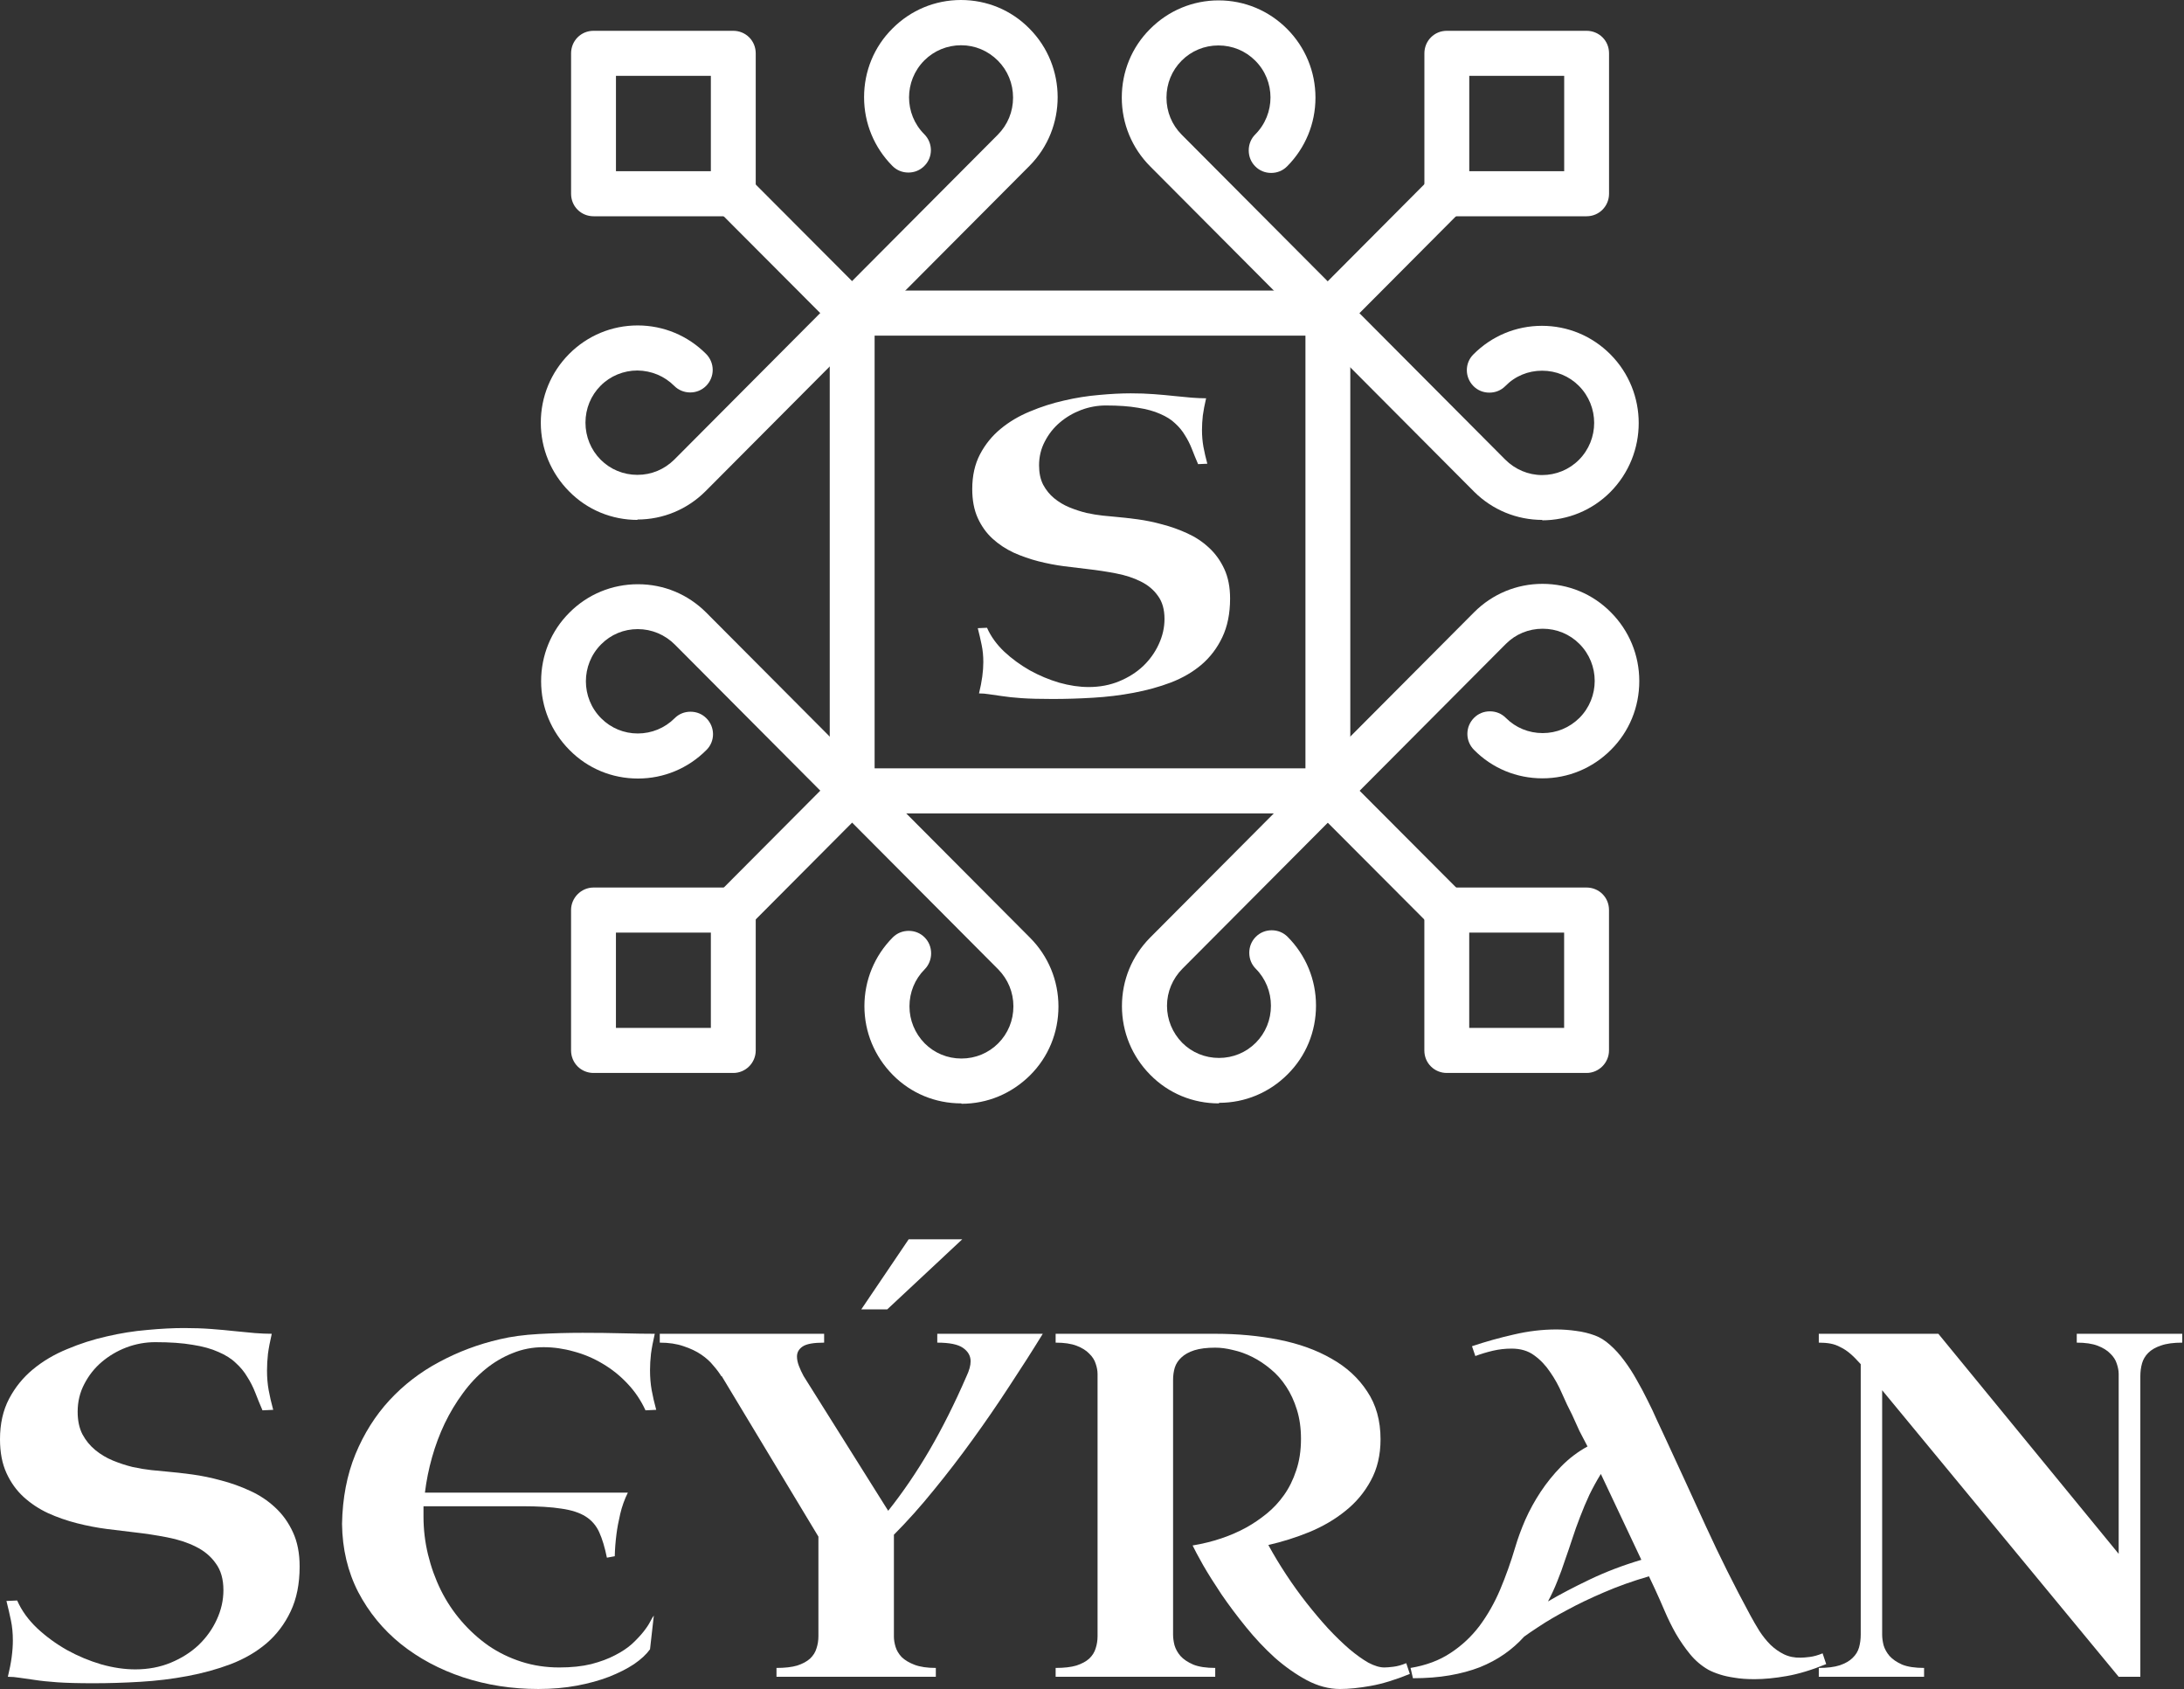 <svg width="97" height="75" viewBox="0 0 97 75" fill="none" xmlns="http://www.w3.org/2000/svg">
<rect x="0" y="0" width="97" height="75" fill="#333333" stroke="none"/>
<path d="M4.147 74.745C3.491 74.745 2.959 74.731 2.549 74.703C2.14 74.674 1.802 74.639 1.534 74.596C1.266 74.561 1.044 74.529 0.867 74.501C0.698 74.472 0.525 74.458 0.349 74.458C0.427 74.14 0.483 73.849 0.518 73.587C0.554 73.318 0.571 73.07 0.571 72.844C0.571 72.525 0.543 72.231 0.487 71.962C0.43 71.686 0.363 71.396 0.286 71.091L0.762 71.07C0.959 71.516 1.255 71.927 1.65 72.302C2.045 72.67 2.486 72.993 2.973 73.269C3.459 73.538 3.967 73.75 4.496 73.906C5.025 74.055 5.529 74.129 6.009 74.129C6.58 74.129 7.105 74.03 7.585 73.832C8.065 73.633 8.477 73.371 8.823 73.046C9.168 72.713 9.436 72.338 9.627 71.92C9.824 71.495 9.923 71.059 9.923 70.613C9.923 70.125 9.81 69.728 9.584 69.424C9.366 69.112 9.07 68.864 8.696 68.68C8.329 68.496 7.906 68.358 7.426 68.266C6.954 68.174 6.467 68.099 5.966 68.043C5.593 68 5.184 67.951 4.739 67.894C4.302 67.837 3.861 67.752 3.417 67.639C2.973 67.526 2.546 67.377 2.137 67.193C1.728 67.002 1.365 66.761 1.047 66.471C0.73 66.18 0.476 65.826 0.286 65.409C0.095 64.991 0 64.492 0 63.911C0 63.224 0.134 62.626 0.402 62.116C0.67 61.606 1.023 61.17 1.46 60.809C1.904 60.441 2.412 60.14 2.983 59.907C3.554 59.666 4.14 59.478 4.739 59.344C5.346 59.202 5.945 59.106 6.538 59.057C7.137 59 7.684 58.972 8.177 58.972C8.608 58.972 9.01 58.986 9.383 59.014C9.764 59.043 10.113 59.075 10.431 59.11C10.755 59.138 11.051 59.166 11.319 59.195C11.594 59.216 11.845 59.227 12.07 59.227C11.993 59.56 11.936 59.857 11.901 60.119C11.873 60.374 11.859 60.622 11.859 60.862C11.859 61.167 11.883 61.457 11.933 61.733C11.982 62.002 12.049 62.293 12.134 62.604L11.658 62.626C11.545 62.364 11.439 62.105 11.341 61.85C11.242 61.595 11.122 61.358 10.981 61.139C10.847 60.912 10.678 60.707 10.473 60.523C10.276 60.331 10.018 60.169 9.701 60.034C9.39 59.892 9.006 59.786 8.548 59.715C8.096 59.637 7.546 59.599 6.897 59.599C6.46 59.599 6.033 59.676 5.617 59.832C5.208 59.988 4.842 60.204 4.517 60.48C4.2 60.749 3.942 61.075 3.745 61.457C3.547 61.833 3.449 62.243 3.449 62.689C3.449 63.079 3.519 63.412 3.66 63.688C3.808 63.964 3.999 64.198 4.232 64.389C4.464 64.58 4.725 64.736 5.014 64.856C5.311 64.977 5.603 65.072 5.892 65.143C6.189 65.207 6.467 65.253 6.728 65.281C6.996 65.309 7.218 65.331 7.395 65.345C7.726 65.373 8.103 65.416 8.527 65.472C8.95 65.529 9.38 65.618 9.817 65.738C10.254 65.851 10.681 66.003 11.097 66.195C11.52 66.386 11.894 66.634 12.219 66.938C12.55 67.243 12.815 67.611 13.012 68.043C13.209 68.468 13.308 68.974 13.308 69.562C13.308 70.334 13.174 70.999 12.906 71.559C12.645 72.111 12.289 72.582 11.838 72.971C11.386 73.354 10.857 73.662 10.251 73.895C9.651 74.122 9.01 74.299 8.326 74.426C7.648 74.554 6.95 74.639 6.231 74.681C5.519 74.724 4.824 74.745 4.147 74.745Z" fill="white"/>
<path d="M28.669 62.626C28.464 62.18 28.196 61.783 27.865 61.436C27.54 61.089 27.173 60.795 26.764 60.554C26.362 60.314 25.936 60.133 25.484 60.013C25.033 59.885 24.585 59.822 24.141 59.822C23.654 59.822 23.196 59.91 22.766 60.087C22.335 60.257 21.933 60.494 21.56 60.799C21.193 61.096 20.858 61.454 20.555 61.871C20.251 62.282 19.983 62.728 19.751 63.21C19.525 63.684 19.338 64.183 19.19 64.707C19.042 65.231 18.936 65.756 18.873 66.28H27.886C27.738 66.577 27.625 66.892 27.547 67.225C27.47 67.551 27.413 67.855 27.378 68.138C27.336 68.471 27.311 68.793 27.304 69.105L26.955 69.169C26.863 68.716 26.75 68.34 26.616 68.043C26.482 67.745 26.281 67.512 26.013 67.342C25.745 67.172 25.386 67.055 24.934 66.991C24.49 66.92 23.908 66.885 23.189 66.885H18.809V67.342C18.809 67.915 18.876 68.478 19.01 69.031C19.144 69.583 19.334 70.111 19.581 70.613C19.828 71.109 20.131 71.566 20.491 71.983C20.851 72.401 21.253 72.766 21.697 73.078C22.142 73.382 22.628 73.619 23.157 73.789C23.686 73.959 24.247 74.044 24.839 74.044C25.375 74.044 25.848 73.995 26.257 73.895C26.666 73.789 27.018 73.658 27.314 73.502C27.618 73.347 27.872 73.177 28.076 72.993C28.281 72.801 28.45 72.621 28.584 72.451C28.718 72.281 28.817 72.132 28.88 72.005C28.951 71.87 29.004 71.782 29.039 71.739L28.87 73.237C28.707 73.463 28.471 73.683 28.161 73.895C27.851 74.101 27.48 74.288 27.05 74.458C26.627 74.621 26.151 74.752 25.622 74.851C25.093 74.95 24.522 75 23.908 75C22.73 75 21.616 74.826 20.565 74.48C19.521 74.132 18.601 73.64 17.804 73.003C17.014 72.366 16.383 71.597 15.911 70.698C15.445 69.792 15.205 68.783 15.191 67.671C15.212 66.524 15.41 65.494 15.784 64.58C16.164 63.66 16.669 62.859 17.296 62.18C17.931 61.493 18.668 60.926 19.507 60.48C20.347 60.027 21.242 59.691 22.194 59.471C22.695 59.351 23.27 59.273 23.919 59.237C24.567 59.202 25.22 59.184 25.876 59.184C26.511 59.184 27.106 59.191 27.664 59.206C28.228 59.22 28.7 59.227 29.081 59.227C29.004 59.56 28.947 59.857 28.912 60.119C28.884 60.374 28.87 60.615 28.87 60.841C28.87 61.16 28.894 61.457 28.944 61.733C28.993 62.002 29.06 62.293 29.145 62.604L28.669 62.626Z" fill="white"/>
<path d="M41.564 74.458H34.487V74.065C34.861 74.065 35.167 74.03 35.407 73.959C35.647 73.881 35.837 73.778 35.978 73.651C36.12 73.516 36.215 73.364 36.264 73.194C36.321 73.024 36.349 72.844 36.349 72.653V68.234L32.054 61.107H32.033C31.948 60.965 31.832 60.809 31.683 60.639C31.543 60.462 31.363 60.3 31.144 60.151C30.925 60.002 30.664 59.878 30.361 59.779C30.058 59.673 29.705 59.62 29.303 59.62V59.227H36.603V59.62C36.137 59.62 35.82 59.676 35.651 59.79C35.481 59.903 35.397 60.052 35.397 60.236C35.397 60.363 35.425 60.501 35.481 60.65C35.538 60.799 35.608 60.951 35.693 61.107L39.448 67.087C40.097 66.272 40.707 65.377 41.279 64.4C41.85 63.422 42.4 62.325 42.929 61.107C43.049 60.852 43.109 60.632 43.109 60.448C43.109 60.208 42.996 60.009 42.77 59.853C42.551 59.698 42.171 59.62 41.628 59.62V59.227H46.314C45.849 59.984 45.351 60.763 44.822 61.563C44.3 62.364 43.758 63.153 43.193 63.932C42.636 64.704 42.061 65.451 41.469 66.173C40.884 66.896 40.295 67.554 39.702 68.149V72.674C39.702 72.816 39.727 72.968 39.776 73.131C39.826 73.293 39.917 73.446 40.051 73.587C40.192 73.722 40.383 73.835 40.623 73.927C40.87 74.019 41.183 74.065 41.564 74.065V74.458ZM42.738 55.031L39.406 58.143H38.253L40.358 55.031H42.738Z" fill="white"/>
<path d="M62.616 74.331C61.974 74.593 61.396 74.77 60.881 74.862C60.366 74.954 59.911 75 59.516 75C59.023 75 58.529 74.869 58.035 74.607C57.549 74.345 57.076 74.012 56.618 73.609C56.166 73.198 55.74 72.745 55.338 72.249C54.936 71.753 54.573 71.268 54.248 70.794C53.931 70.319 53.659 69.887 53.434 69.498C53.215 69.109 53.06 68.818 52.968 68.627C53.864 68.478 54.664 68.209 55.37 67.82C55.673 67.65 55.969 67.448 56.258 67.214C56.547 66.981 56.805 66.704 57.03 66.386C57.256 66.067 57.436 65.702 57.57 65.292C57.711 64.881 57.782 64.414 57.782 63.89C57.782 63.415 57.721 62.987 57.602 62.604C57.482 62.215 57.323 61.871 57.126 61.574C56.928 61.27 56.699 61.011 56.438 60.799C56.177 60.579 55.906 60.399 55.623 60.257C55.341 60.115 55.056 60.013 54.767 59.949C54.484 59.878 54.22 59.843 53.973 59.843C53.599 59.843 53.289 59.882 53.042 59.96C52.802 60.038 52.612 60.144 52.471 60.278C52.33 60.406 52.231 60.558 52.175 60.735C52.125 60.905 52.101 61.086 52.101 61.277V72.589C52.101 72.731 52.122 72.886 52.164 73.056C52.214 73.226 52.302 73.385 52.429 73.534C52.563 73.683 52.753 73.81 53 73.917C53.247 74.016 53.571 74.065 53.973 74.065V74.458H46.885V74.065C47.259 74.065 47.566 74.03 47.806 73.959C48.045 73.881 48.236 73.778 48.377 73.651C48.518 73.516 48.613 73.364 48.663 73.194C48.719 73.024 48.747 72.844 48.747 72.653V61.011C48.747 60.87 48.719 60.717 48.663 60.554C48.613 60.392 48.518 60.243 48.377 60.108C48.243 59.967 48.056 59.85 47.816 59.758C47.576 59.666 47.266 59.62 46.885 59.62V59.227H53.973C54.975 59.227 55.92 59.315 56.808 59.492C57.697 59.669 58.473 59.949 59.136 60.331C59.806 60.707 60.334 61.192 60.722 61.787C61.117 62.374 61.315 63.082 61.315 63.911C61.315 64.612 61.17 65.225 60.881 65.749C60.599 66.272 60.222 66.722 59.749 67.097C59.284 67.473 58.751 67.784 58.152 68.032C57.559 68.273 56.953 68.464 56.332 68.606C56.572 69.045 56.836 69.484 57.126 69.923C57.415 70.362 57.718 70.783 58.035 71.187C58.353 71.59 58.67 71.966 58.987 72.313C59.312 72.66 59.626 72.964 59.929 73.226C60.232 73.481 60.514 73.683 60.775 73.832C61.043 73.973 61.279 74.044 61.484 74.044C61.583 74.044 61.717 74.033 61.886 74.012C62.062 73.991 62.253 73.938 62.457 73.853L62.616 74.331Z" fill="white"/>
<path d="M81.108 73.895C80.466 74.157 79.881 74.334 79.352 74.426C78.823 74.519 78.347 74.564 77.924 74.564C77.585 74.564 77.292 74.543 77.046 74.501C76.799 74.465 76.587 74.419 76.411 74.363C76.206 74.299 76.03 74.228 75.882 74.15C75.572 73.973 75.3 73.743 75.067 73.46C74.835 73.177 74.623 72.872 74.433 72.546C74.249 72.221 74.083 71.884 73.935 71.537C73.787 71.19 73.643 70.865 73.502 70.56L73.237 69.997C72.525 70.203 71.858 70.44 71.238 70.709C70.624 70.971 70.078 71.233 69.598 71.495C69.118 71.75 68.713 71.987 68.381 72.207C68.057 72.419 67.828 72.575 67.694 72.674C67.433 72.964 67.14 73.223 66.816 73.449C66.491 73.676 66.128 73.871 65.726 74.033C65.324 74.189 64.876 74.31 64.383 74.395C63.889 74.48 63.346 74.522 62.754 74.522L62.648 74.065C63.332 73.952 63.921 73.733 64.414 73.407C64.915 73.081 65.345 72.681 65.705 72.207C66.065 71.725 66.371 71.187 66.625 70.592C66.879 69.99 67.105 69.356 67.302 68.691C67.415 68.308 67.563 67.905 67.747 67.48C67.937 67.055 68.163 66.644 68.424 66.248C68.692 65.844 68.995 65.469 69.334 65.122C69.679 64.768 70.07 64.47 70.508 64.23C70.388 64.003 70.268 63.773 70.148 63.539C70.035 63.298 69.926 63.058 69.82 62.817C69.672 62.534 69.524 62.222 69.376 61.882C69.228 61.535 69.051 61.217 68.847 60.926C68.649 60.629 68.413 60.381 68.138 60.183C67.87 59.984 67.535 59.885 67.133 59.885C66.851 59.885 66.573 59.917 66.297 59.981C66.029 60.045 65.772 60.123 65.525 60.215L65.377 59.779C65.991 59.574 66.611 59.4 67.239 59.259C67.874 59.11 68.501 59.035 69.122 59.035C69.418 59.035 69.711 59.057 70 59.099C70.289 59.135 70.568 59.202 70.836 59.301C71.069 59.386 71.294 59.528 71.513 59.726C71.731 59.917 71.939 60.147 72.137 60.416C72.334 60.678 72.518 60.962 72.687 61.266C72.863 61.571 73.025 61.875 73.174 62.18C73.329 62.484 73.466 62.774 73.586 63.051C73.713 63.32 73.823 63.553 73.914 63.752C74.535 65.09 75.152 66.432 75.765 67.777C76.379 69.116 77.038 70.436 77.744 71.739C77.871 71.973 78.005 72.203 78.146 72.43C78.294 72.656 78.456 72.858 78.632 73.035C78.816 73.212 79.017 73.354 79.235 73.46C79.454 73.566 79.701 73.616 79.976 73.609C80.075 73.609 80.209 73.598 80.378 73.577C80.554 73.555 80.745 73.502 80.949 73.417L81.108 73.895ZM71.1 65.451C70.917 65.749 70.748 66.056 70.592 66.375C70.444 66.694 70.307 67.019 70.18 67.352C70.053 67.678 69.936 68.004 69.831 68.33C69.725 68.655 69.619 68.967 69.513 69.264C69.408 69.59 69.291 69.909 69.164 70.22C69.044 70.525 68.907 70.822 68.752 71.112C69.281 70.801 69.901 70.475 70.614 70.135C71.326 69.795 72.088 69.505 72.899 69.264L71.1 65.451Z" fill="white"/>
<path d="M80.78 59.227H86.09L94.099 68.999V61.011C94.099 60.87 94.07 60.717 94.014 60.554C93.965 60.392 93.869 60.243 93.728 60.108C93.594 59.967 93.407 59.85 93.168 59.758C92.928 59.666 92.618 59.62 92.237 59.62V59.227H96.923V59.62C96.535 59.62 96.221 59.662 95.982 59.747C95.742 59.825 95.551 59.935 95.41 60.077C95.276 60.211 95.185 60.367 95.135 60.544C95.086 60.721 95.061 60.908 95.061 61.107V74.458H94.099L83.594 61.733V72.589C83.594 72.731 83.615 72.886 83.657 73.056C83.707 73.226 83.795 73.385 83.922 73.534C84.056 73.683 84.243 73.81 84.482 73.917C84.729 74.016 85.054 74.065 85.456 74.065V74.458H80.78V74.065C81.161 74.065 81.471 74.026 81.711 73.948C81.958 73.864 82.148 73.754 82.282 73.619C82.423 73.485 82.518 73.329 82.568 73.152C82.617 72.975 82.642 72.787 82.642 72.589V60.576C82.472 60.385 82.317 60.229 82.176 60.108C82.035 59.988 81.891 59.892 81.743 59.822C81.601 59.744 81.453 59.691 81.298 59.662C81.143 59.634 80.97 59.62 80.78 59.62V59.227Z" fill="white"/>
<path d="M37.849 14.904C37.584 14.904 37.329 14.801 37.142 14.613C36.954 14.425 36.852 14.169 36.852 13.904C36.852 13.356 37.303 12.903 37.849 12.903H58.977C59.241 12.903 59.497 13.006 59.684 13.194C59.872 13.382 59.974 13.63 59.974 13.904C59.974 14.451 59.531 14.904 58.977 14.904H37.849Z" fill="white"/>
<path d="M37.26 14.494C37.098 14.331 37.013 14.126 37.013 13.904C37.013 13.442 37.388 13.066 37.847 13.066H58.976C59.198 13.066 59.411 13.151 59.564 13.314C59.717 13.476 59.811 13.682 59.811 13.904C59.811 14.366 59.436 14.742 58.976 14.742H37.847C37.626 14.742 37.413 14.656 37.26 14.494Z" fill="white"/>
<path d="M37.848 14.605C37.456 14.605 37.141 14.288 37.141 13.895C37.141 13.502 37.456 13.185 37.848 13.185H58.977C59.368 13.185 59.683 13.502 59.683 13.895C59.683 14.288 59.368 14.605 58.977 14.605H37.848Z" fill="white"/>
<path d="M37.302 13.904C37.302 13.605 37.549 13.357 37.847 13.357H58.976C59.274 13.357 59.521 13.605 59.521 13.904C59.521 14.203 59.274 14.451 58.976 14.451H37.847C37.549 14.451 37.302 14.203 37.302 13.904Z" fill="white"/>
<path d="M37.849 36.119C37.584 36.119 37.329 36.016 37.142 35.828C36.954 35.64 36.852 35.392 36.852 35.118V13.904C36.852 13.356 37.303 12.903 37.849 12.903C38.112 12.903 38.368 13.006 38.555 13.194C38.743 13.382 38.845 13.63 38.845 13.904V35.118C38.845 35.665 38.394 36.119 37.849 36.119Z" fill="white"/>
<path d="M37.26 35.709C37.098 35.546 37.013 35.341 37.013 35.118V13.904C37.013 13.442 37.388 13.066 37.847 13.066C38.069 13.066 38.282 13.151 38.435 13.314C38.589 13.476 38.682 13.682 38.682 13.904V35.118C38.682 35.58 38.307 35.956 37.847 35.956C37.626 35.956 37.413 35.871 37.26 35.709Z" fill="white"/>
<path d="M37.848 35.828C37.456 35.828 37.141 35.511 37.141 35.118V13.903C37.141 13.51 37.456 13.194 37.848 13.194C38.239 13.194 38.554 13.51 38.554 13.903V35.118C38.554 35.511 38.239 35.828 37.848 35.828Z" fill="white"/>
<path d="M37.302 35.118V13.904C37.302 13.605 37.549 13.357 37.847 13.357C38.145 13.357 38.392 13.605 38.392 13.904V35.118C38.392 35.418 38.145 35.666 37.847 35.666C37.549 35.666 37.302 35.418 37.302 35.118Z" fill="white"/>
<path d="M37.849 36.119C37.584 36.119 37.329 36.016 37.142 35.828C36.954 35.64 36.852 35.392 36.852 35.118C36.852 34.571 37.303 34.118 37.849 34.118H58.977C59.241 34.118 59.497 34.22 59.684 34.408C59.872 34.597 59.974 34.845 59.974 35.118C59.974 35.666 59.522 36.119 58.977 36.119H37.849Z" fill="white"/>
<path d="M37.26 35.709C37.098 35.546 37.013 35.341 37.013 35.118C37.013 34.657 37.388 34.281 37.847 34.281H58.976C59.198 34.281 59.411 34.366 59.564 34.529C59.717 34.691 59.811 34.896 59.811 35.118C59.811 35.58 59.436 35.956 58.976 35.956H37.847C37.626 35.956 37.413 35.871 37.26 35.709Z" fill="white"/>
<path d="M37.848 35.828C37.456 35.828 37.141 35.512 37.141 35.118C37.141 34.725 37.456 34.409 37.848 34.409H58.977C59.368 34.409 59.683 34.725 59.683 35.118C59.683 35.512 59.368 35.828 58.977 35.828H37.848Z" fill="white"/>
<path d="M37.302 35.118C37.302 34.819 37.549 34.571 37.847 34.571H58.976C59.274 34.571 59.521 34.819 59.521 35.118C59.521 35.418 59.274 35.666 58.976 35.666H37.847C37.549 35.666 37.302 35.418 37.302 35.118Z" fill="white"/>
<path d="M58.976 36.119C58.712 36.119 58.457 36.016 58.269 35.828C58.082 35.64 57.98 35.392 57.98 35.118V13.904C57.98 13.356 58.431 12.903 58.976 12.903C59.24 12.903 59.496 13.006 59.683 13.194C59.87 13.382 59.972 13.63 59.972 13.904V35.118C59.972 35.674 59.53 36.119 58.976 36.119Z" fill="white"/>
<path d="M58.391 35.708C58.229 35.546 58.144 35.34 58.144 35.118V13.904C58.144 13.442 58.519 13.066 58.978 13.066C59.2 13.066 59.413 13.151 59.566 13.314C59.719 13.476 59.813 13.681 59.813 13.904V35.118C59.813 35.58 59.438 35.956 58.978 35.956C58.757 35.956 58.544 35.871 58.391 35.708Z" fill="white"/>
<path d="M58.978 35.828C58.587 35.828 58.272 35.511 58.272 35.118V13.903C58.272 13.51 58.587 13.194 58.978 13.194C59.37 13.194 59.685 13.51 59.685 13.903V35.118C59.685 35.511 59.37 35.828 58.978 35.828Z" fill="white"/>
<path d="M58.434 35.118V13.904C58.434 13.605 58.681 13.357 58.979 13.357C59.277 13.357 59.524 13.605 59.524 13.904V35.118C59.524 35.418 59.277 35.666 58.979 35.666C58.681 35.666 58.434 35.418 58.434 35.118Z" fill="white"/>
<path d="M54.131 48.996C52.981 48.996 51.9 48.552 51.091 47.731C50.282 46.918 49.83 45.832 49.83 44.678C49.83 43.524 50.273 42.455 51.074 41.642L65.466 27.192C66.275 26.379 67.357 25.926 68.506 25.926C69.656 25.926 70.738 26.371 71.547 27.192C72.356 28.004 72.807 29.09 72.807 30.244C72.807 31.399 72.364 32.485 71.547 33.297C70.738 34.109 69.656 34.562 68.506 34.562C67.357 34.562 66.275 34.118 65.466 33.297C65.074 32.904 65.074 32.271 65.466 31.878C65.653 31.689 65.9 31.587 66.173 31.587C66.445 31.587 66.692 31.689 66.88 31.878C67.314 32.314 67.893 32.553 68.515 32.553C69.137 32.553 69.707 32.314 70.15 31.878C71.053 30.971 71.053 29.5 70.15 28.594C69.716 28.158 69.137 27.919 68.515 27.919C67.893 27.919 67.314 28.158 66.88 28.594L52.521 43.011C52.078 43.455 51.831 44.045 51.831 44.661C51.831 45.277 52.07 45.858 52.504 46.303C52.939 46.739 53.518 46.978 54.139 46.978C54.761 46.978 55.34 46.739 55.775 46.303C56.209 45.867 56.447 45.285 56.447 44.661C56.447 44.045 56.209 43.455 55.775 43.019C55.587 42.831 55.485 42.583 55.485 42.309C55.485 42.036 55.587 41.788 55.775 41.6C55.962 41.412 56.209 41.309 56.481 41.309C56.754 41.309 57.001 41.412 57.188 41.6C57.997 42.412 58.449 43.498 58.449 44.652C58.449 45.807 58.006 46.893 57.188 47.705C56.379 48.517 55.298 48.971 54.148 48.971L54.131 48.996Z" fill="white"/>
<path d="M51.201 47.62C50.418 46.833 49.992 45.79 49.992 44.678C49.992 43.566 50.418 42.54 51.193 41.754L65.585 27.303C67.204 25.678 69.826 25.678 71.445 27.303C73.063 28.927 73.063 31.561 71.445 33.186C69.826 34.81 67.204 34.81 65.585 33.186C65.262 32.861 65.262 32.322 65.585 31.997C65.909 31.672 66.445 31.672 66.769 31.997C67.731 32.964 69.299 32.964 70.261 31.997C71.223 31.031 71.223 29.458 70.261 28.491C69.299 27.525 67.731 27.525 66.769 28.491L52.411 42.908C51.934 43.387 51.678 44.011 51.67 44.678C51.67 45.337 51.925 45.961 52.394 46.431C52.862 46.901 53.484 47.158 54.139 47.158C54.795 47.158 55.417 46.901 55.885 46.431C56.354 45.961 56.609 45.337 56.609 44.678C56.609 44.011 56.354 43.395 55.885 42.925C55.562 42.6 55.562 42.062 55.885 41.737C56.209 41.412 56.745 41.412 57.069 41.737C57.853 42.523 58.278 43.566 58.278 44.678C58.278 45.79 57.844 46.833 57.069 47.62C55.451 49.244 52.828 49.244 51.21 47.62H51.201Z" fill="white"/>
<path d="M54.131 48.706C53.058 48.706 52.053 48.286 51.295 47.526C50.537 46.764 50.12 45.755 50.12 44.678C50.12 43.601 50.529 42.6 51.278 41.848L65.671 27.397C66.428 26.636 67.433 26.217 68.506 26.217C69.579 26.217 70.584 26.636 71.342 27.397C72.1 28.158 72.518 29.167 72.518 30.244C72.518 31.322 72.1 32.331 71.342 33.092C70.584 33.853 69.579 34.272 68.506 34.272C67.433 34.272 66.428 33.853 65.671 33.092C65.398 32.818 65.398 32.365 65.671 32.091C65.807 31.954 65.977 31.886 66.173 31.886C66.369 31.886 66.539 31.963 66.675 32.091C67.169 32.587 67.817 32.852 68.515 32.852C69.213 32.852 69.861 32.579 70.354 32.091C71.368 31.074 71.368 29.415 70.354 28.397C69.861 27.901 69.213 27.636 68.515 27.636C67.817 27.636 67.169 27.91 66.675 28.397L52.317 42.814C51.815 43.319 51.542 43.977 51.542 44.669C51.542 45.362 51.815 46.021 52.3 46.517C52.785 47.013 53.441 47.278 54.139 47.278C54.838 47.278 55.485 47.004 55.979 46.517C56.473 46.021 56.737 45.371 56.737 44.669C56.737 43.968 56.464 43.319 55.979 42.822C55.843 42.686 55.775 42.515 55.775 42.318C55.775 42.121 55.851 41.95 55.979 41.814C56.107 41.677 56.285 41.608 56.481 41.608C56.677 41.608 56.848 41.685 56.984 41.814C57.742 42.575 58.159 43.584 58.159 44.661C58.159 45.738 57.742 46.747 56.984 47.508C56.226 48.269 55.221 48.688 54.148 48.688L54.131 48.706Z" fill="white"/>
<path d="M50.273 44.678C50.273 43.652 50.665 42.686 51.389 41.959C51.389 41.959 51.398 41.95 51.406 41.942L65.781 27.508C67.28 26.003 69.725 26.003 71.223 27.508C72.722 29.013 72.722 31.467 71.223 32.972C69.725 34.477 67.28 34.477 65.781 32.972C65.569 32.758 65.569 32.408 65.781 32.194C65.994 31.98 66.344 31.98 66.556 32.194C67.629 33.271 69.384 33.271 70.457 32.194C71.53 31.116 71.53 29.355 70.457 28.278C69.384 27.2 67.629 27.2 66.556 28.278L52.198 42.694C52.198 42.694 52.19 42.703 52.181 42.711C51.661 43.233 51.372 43.934 51.372 44.67C51.372 45.413 51.661 46.106 52.181 46.628C52.7 47.149 53.399 47.44 54.131 47.44C54.864 47.44 55.562 47.149 56.081 46.628C56.601 46.106 56.891 45.405 56.891 44.67C56.891 43.926 56.601 43.233 56.081 42.711C55.868 42.498 55.868 42.147 56.081 41.933C56.294 41.719 56.644 41.719 56.856 41.933C57.58 42.66 57.981 43.635 57.981 44.67C57.981 45.704 57.58 46.67 56.856 47.406C55.358 48.911 52.913 48.911 51.406 47.406C50.682 46.679 50.282 45.704 50.282 44.67L50.273 44.678Z" fill="white"/>
<path d="M64.257 47.645C63.993 47.645 63.738 47.542 63.551 47.354C63.363 47.166 63.261 46.918 63.261 46.645V40.411C63.261 39.855 63.704 39.411 64.257 39.411H70.466C70.73 39.411 70.985 39.513 71.173 39.701C71.36 39.889 71.462 40.138 71.462 40.411V46.645C71.462 47.192 71.011 47.645 70.466 47.645H64.257ZM69.469 45.644V41.412H65.254V45.644H69.469Z" fill="white"/>
<path d="M63.657 47.244C63.496 47.081 63.41 46.876 63.41 46.654V40.42C63.41 39.959 63.785 39.582 64.245 39.582H70.453C70.675 39.582 70.888 39.668 71.041 39.83C71.194 39.993 71.288 40.198 71.288 40.42V46.654C71.288 47.115 70.913 47.492 70.453 47.492H64.245C64.024 47.492 63.811 47.406 63.657 47.244ZM65.088 45.807H69.627V41.25H65.088V45.807Z" fill="white"/>
<path d="M64.257 47.354C63.866 47.354 63.551 47.038 63.551 46.645V40.411C63.551 40.018 63.866 39.701 64.257 39.701H70.466C70.858 39.701 71.173 40.018 71.173 40.411V46.645C71.173 47.038 70.858 47.354 70.466 47.354H64.257ZM69.759 45.935V41.112H64.956V45.935H69.759Z" fill="white"/>
<path d="M63.71 46.645V40.411C63.71 40.112 63.957 39.864 64.255 39.864H70.463C70.762 39.864 71.008 40.112 71.008 40.411V46.645C71.008 46.944 70.762 47.192 70.463 47.192H64.255C63.957 47.192 63.71 46.944 63.71 46.645ZM64.8 40.958V46.097H69.918V40.958H64.8Z" fill="white"/>
<path d="M64.256 41.412C63.992 41.412 63.737 41.309 63.549 41.121L58.269 35.828C58.082 35.64 57.98 35.383 57.98 35.118C57.98 34.853 58.082 34.597 58.269 34.408C58.457 34.22 58.704 34.118 58.976 34.118C59.249 34.118 59.496 34.22 59.683 34.408L64.963 39.702C65.355 40.095 65.355 40.728 64.963 41.121C64.776 41.309 64.529 41.412 64.256 41.412Z" fill="white"/>
<path d="M58.391 35.708C58.229 35.546 58.144 35.34 58.144 35.118C58.144 34.896 58.229 34.682 58.391 34.528C58.715 34.203 59.251 34.203 59.575 34.528L64.855 39.83C65.178 40.155 65.178 40.693 64.855 41.018C64.531 41.343 63.995 41.343 63.671 41.018L58.391 35.717V35.708Z" fill="white"/>
<path d="M64.258 41.121C64.071 41.121 63.892 41.044 63.756 40.916L58.476 35.614C58.34 35.477 58.272 35.306 58.272 35.11C58.272 34.913 58.348 34.742 58.476 34.605C58.612 34.468 58.782 34.4 58.978 34.4C59.174 34.4 59.344 34.477 59.481 34.605L64.761 39.907C65.033 40.18 65.033 40.634 64.761 40.907C64.625 41.044 64.454 41.112 64.258 41.112V41.121Z" fill="white"/>
<path d="M58.434 35.118C58.434 34.981 58.485 34.836 58.596 34.733C58.809 34.52 59.158 34.52 59.371 34.733L64.651 40.035C64.864 40.249 64.864 40.599 64.651 40.813C64.438 41.027 64.089 41.027 63.876 40.813L58.596 35.512C58.485 35.4 58.434 35.264 58.434 35.127V35.118Z" fill="white"/>
<path d="M42.693 48.996C41.543 48.996 40.461 48.551 39.652 47.731C38.843 46.91 38.392 45.832 38.392 44.678C38.392 43.524 38.843 42.438 39.652 41.625C39.84 41.437 40.087 41.335 40.359 41.335C40.632 41.335 40.879 41.437 41.066 41.625C41.253 41.813 41.355 42.061 41.355 42.335C41.355 42.6 41.253 42.857 41.066 43.045C40.632 43.481 40.393 44.062 40.393 44.687C40.393 45.302 40.632 45.884 41.066 46.328C41.5 46.764 42.079 47.004 42.701 47.004C43.323 47.004 43.902 46.764 44.336 46.328C44.77 45.892 45.009 45.311 45.009 44.687C45.009 44.062 44.77 43.489 44.336 43.045L29.978 28.628C29.535 28.183 28.947 27.936 28.326 27.936C27.704 27.936 27.133 28.175 26.699 28.611C25.796 29.517 25.796 30.988 26.699 31.895C27.133 32.331 27.712 32.57 28.326 32.57C28.939 32.57 29.526 32.331 29.961 31.895C30.148 31.706 30.395 31.604 30.668 31.604C30.94 31.604 31.187 31.706 31.374 31.895C31.766 32.288 31.766 32.921 31.374 33.305C30.565 34.118 29.484 34.571 28.334 34.571C27.184 34.571 26.103 34.126 25.294 33.305C24.485 32.493 24.033 31.407 24.033 30.253C24.033 29.098 24.476 28.012 25.294 27.2C26.103 26.388 27.184 25.943 28.334 25.943C29.484 25.943 30.548 26.388 31.357 27.192L45.75 41.642C46.559 42.455 47.01 43.541 47.01 44.695C47.01 45.849 46.567 46.935 45.75 47.748C44.932 48.56 43.859 49.013 42.709 49.013L42.693 48.996Z" fill="white"/>
<path d="M39.771 47.62C38.988 46.833 38.562 45.79 38.562 44.678C38.562 43.566 38.996 42.523 39.78 41.737C40.103 41.412 40.64 41.412 40.963 41.737C41.125 41.899 41.21 42.104 41.21 42.335C41.21 42.557 41.125 42.771 40.963 42.925C40.495 43.395 40.239 44.02 40.239 44.678C40.239 45.337 40.495 45.961 40.963 46.431C41.926 47.397 43.493 47.397 44.455 46.431C44.923 45.961 45.179 45.337 45.179 44.678C45.179 44.02 44.923 43.395 44.455 42.925L30.097 28.509C29.117 27.525 27.55 27.525 26.588 28.491C25.626 29.458 25.626 31.031 26.588 31.997C27.056 32.468 27.678 32.724 28.334 32.724C28.989 32.724 29.611 32.468 30.08 31.997C30.403 31.672 30.94 31.672 31.263 31.997C31.587 32.322 31.587 32.861 31.263 33.186C29.645 34.81 27.022 34.81 25.404 33.186C24.621 32.399 24.195 31.356 24.195 30.244C24.195 29.133 24.629 28.09 25.404 27.303C27.014 25.687 29.628 25.687 31.246 27.286L45.639 41.737C47.257 43.361 47.257 45.995 45.639 47.62C44.021 49.244 41.398 49.244 39.78 47.62H39.771Z" fill="white"/>
<path d="M42.691 48.706C41.617 48.706 40.612 48.286 39.855 47.526C39.097 46.764 38.679 45.755 38.679 44.678C38.679 43.601 39.097 42.592 39.855 41.831C39.991 41.694 40.161 41.625 40.357 41.625C40.553 41.625 40.723 41.702 40.859 41.831C40.996 41.959 41.064 42.139 41.064 42.335C41.064 42.523 40.987 42.703 40.859 42.831C40.366 43.327 40.093 43.977 40.093 44.678C40.093 45.379 40.366 46.029 40.851 46.525C41.345 47.021 41.992 47.286 42.691 47.286C43.389 47.286 44.036 47.012 44.53 46.525C45.024 46.029 45.288 45.379 45.288 44.678C45.288 43.977 45.016 43.327 44.53 42.831L30.172 28.414C29.669 27.91 29.013 27.636 28.315 27.636C27.617 27.636 26.97 27.91 26.476 28.397C25.462 29.415 25.462 31.074 26.476 32.091C26.97 32.587 27.617 32.852 28.315 32.852C29.013 32.852 29.661 32.579 30.155 32.091C30.291 31.954 30.461 31.886 30.657 31.886C30.853 31.886 31.023 31.963 31.16 32.091C31.432 32.365 31.432 32.818 31.16 33.092C30.401 33.853 29.397 34.272 28.324 34.272C27.25 34.272 26.246 33.853 25.488 33.092C24.73 32.331 24.312 31.322 24.312 30.244C24.312 29.167 24.73 28.158 25.488 27.397C26.246 26.636 27.25 26.217 28.324 26.217C29.397 26.217 30.393 26.627 31.142 27.38L45.535 41.831C47.102 43.404 47.093 45.952 45.535 47.526C44.777 48.286 43.772 48.706 42.699 48.706H42.691Z" fill="white"/>
<path d="M24.476 30.244C24.476 29.252 24.851 28.261 25.6 27.508C27.099 26.003 29.526 26.003 31.034 27.491C31.034 27.491 31.042 27.5 31.051 27.508L45.426 41.942C46.925 43.447 46.925 45.901 45.426 47.406C43.927 48.911 41.483 48.911 39.984 47.406C39.26 46.679 38.86 45.704 38.86 44.67C38.86 43.635 39.26 42.669 39.993 41.933C40.206 41.719 40.555 41.719 40.768 41.933C40.981 42.147 40.981 42.498 40.768 42.711C40.248 43.233 39.959 43.934 39.959 44.67C39.959 45.413 40.248 46.106 40.768 46.628C41.841 47.705 43.595 47.705 44.668 46.628C45.188 46.106 45.477 45.405 45.477 44.67C45.477 43.926 45.188 43.233 44.668 42.711L30.31 28.295C30.31 28.295 30.301 28.286 30.293 28.278C29.22 27.2 27.465 27.2 26.392 28.278C25.319 29.355 25.319 31.116 26.392 32.194C26.912 32.715 27.61 33.006 28.343 33.006C29.083 33.006 29.773 32.715 30.293 32.194C30.506 31.98 30.855 31.98 31.068 32.194C31.281 32.408 31.281 32.758 31.068 32.972C29.569 34.477 27.125 34.477 25.626 32.972C24.876 32.22 24.502 31.228 24.502 30.236L24.476 30.244Z" fill="white"/>
<path d="M26.36 47.645C26.096 47.645 25.84 47.542 25.653 47.354C25.466 47.166 25.363 46.91 25.363 46.645V40.411C25.363 39.864 25.815 39.411 26.36 39.411H32.568C32.832 39.411 33.088 39.513 33.275 39.701C33.462 39.889 33.565 40.138 33.565 40.411V46.645C33.565 47.192 33.122 47.645 32.568 47.645H26.36ZM31.572 45.644V41.412H27.356V45.644H31.572Z" fill="white"/>
<path d="M25.772 47.244C25.61 47.081 25.525 46.876 25.525 46.654V40.42C25.525 39.959 25.9 39.582 26.36 39.582H32.568C32.79 39.582 33.003 39.668 33.156 39.83C33.309 39.993 33.403 40.198 33.403 40.42V46.654C33.403 47.115 33.028 47.492 32.568 47.492H26.36C26.138 47.492 25.925 47.406 25.772 47.244ZM27.203 45.807H31.742V41.25H27.203V45.807Z" fill="white"/>
<path d="M26.36 47.354C25.968 47.354 25.653 47.038 25.653 46.645V40.411C25.653 40.018 25.968 39.701 26.36 39.701H32.568C32.96 39.701 33.275 40.018 33.275 40.411V46.645C33.275 47.038 32.96 47.354 32.568 47.354H26.36ZM31.861 45.935V41.112H27.058V45.935H31.861Z" fill="white"/>
<path d="M25.814 46.645V40.411C25.814 40.112 26.06 39.864 26.358 39.864H32.567C32.865 39.864 33.112 40.112 33.112 40.411V46.645C33.112 46.944 32.865 47.192 32.567 47.192H26.358C26.06 47.192 25.814 46.944 25.814 46.645ZM26.904 40.958V46.097H32.022V40.958H26.904Z" fill="white"/>
<path d="M32.566 41.411C32.302 41.411 32.046 41.309 31.859 41.121C31.672 40.933 31.57 40.685 31.57 40.411C31.57 40.138 31.672 39.889 31.859 39.701L37.139 34.4C37.326 34.212 37.573 34.109 37.846 34.109C38.118 34.109 38.365 34.212 38.553 34.4C38.74 34.588 38.842 34.836 38.842 35.11C38.842 35.383 38.74 35.631 38.553 35.819L33.273 41.121C33.085 41.309 32.838 41.411 32.566 41.411Z" fill="white"/>
<path d="M31.977 41.01C31.815 40.847 31.73 40.642 31.73 40.42C31.73 40.197 31.815 39.984 31.977 39.83L37.257 34.528C37.41 34.366 37.623 34.28 37.845 34.28C38.066 34.28 38.279 34.366 38.432 34.528C38.756 34.853 38.756 35.392 38.432 35.717L33.152 41.018C32.99 41.181 32.786 41.266 32.565 41.266C32.343 41.266 32.13 41.181 31.977 41.018V41.01Z" fill="white"/>
<path d="M32.565 41.121C32.378 41.121 32.199 41.044 32.062 40.916C31.926 40.788 31.858 40.608 31.858 40.411C31.858 40.215 31.935 40.044 32.062 39.907L37.343 34.605C37.479 34.468 37.649 34.4 37.845 34.4C38.041 34.4 38.211 34.477 38.348 34.605C38.484 34.734 38.552 34.913 38.552 35.11C38.552 35.306 38.475 35.477 38.348 35.614L33.068 40.916C32.931 41.053 32.761 41.121 32.565 41.121Z" fill="white"/>
<path d="M32.019 40.411C32.019 40.275 32.07 40.129 32.181 40.027L37.461 34.725C37.673 34.511 38.023 34.511 38.236 34.725C38.449 34.939 38.449 35.289 38.236 35.503L32.955 40.805C32.742 41.019 32.393 41.019 32.181 40.805C32.07 40.694 32.019 40.557 32.019 40.42V40.411Z" fill="white"/>
<path d="M28.32 23.087C27.17 23.087 26.088 22.643 25.279 21.822C24.47 21.009 24.019 19.923 24.019 18.769C24.019 17.615 24.47 16.529 25.279 15.716C26.088 14.904 27.17 14.451 28.32 14.451C29.469 14.451 30.551 14.904 31.36 15.716C31.752 16.11 31.752 16.742 31.36 17.136C31.172 17.324 30.925 17.427 30.653 17.427C30.389 17.427 30.134 17.324 29.946 17.136C29.512 16.7 28.933 16.46 28.311 16.452C27.698 16.452 27.11 16.691 26.676 17.127C26.242 17.563 26.003 18.145 26.003 18.769C26.003 19.385 26.242 19.975 26.676 20.411C27.11 20.847 27.689 21.086 28.311 21.086C28.933 21.086 29.503 20.847 29.946 20.411L44.313 5.986C44.756 5.541 44.994 4.959 44.994 4.335C44.994 3.711 44.756 3.13 44.322 2.694C43.887 2.257 43.308 2.009 42.687 2.009C42.073 2.009 41.486 2.249 41.051 2.685C40.149 3.591 40.149 5.062 41.051 5.96C41.443 6.353 41.443 6.986 41.051 7.371C40.864 7.559 40.617 7.662 40.344 7.662C40.072 7.662 39.825 7.559 39.638 7.371C38.829 6.558 38.377 5.473 38.377 4.318C38.377 3.164 38.82 2.078 39.638 1.266C40.447 0.453 41.528 0 42.678 0C43.828 0 44.909 0.445 45.718 1.266C47.388 2.941 47.396 5.678 45.727 7.362L31.343 21.805C30.534 22.617 29.452 23.07 28.302 23.07L28.32 23.087Z" fill="white"/>
<path d="M25.397 21.71C24.613 20.924 24.187 19.881 24.179 18.769C24.179 17.657 24.613 16.614 25.388 15.828C26.172 15.041 27.211 14.613 28.318 14.613C29.425 14.613 30.464 15.049 31.247 15.828C31.571 16.152 31.571 16.691 31.247 17.016C30.924 17.341 30.387 17.341 30.064 17.016C29.595 16.546 28.974 16.289 28.318 16.289C27.662 16.289 27.04 16.546 26.572 17.016C26.104 17.486 25.848 18.111 25.848 18.769C25.848 19.436 26.104 20.052 26.572 20.522C27.04 20.992 27.654 21.249 28.318 21.249C28.982 21.249 29.595 20.992 30.064 20.522L44.431 6.097C45.401 5.122 45.401 3.549 44.439 2.582C43.971 2.112 43.349 1.855 42.693 1.855C42.038 1.855 41.416 2.112 40.947 2.582C39.985 3.549 39.985 5.122 40.947 6.088C41.271 6.413 41.271 6.952 40.947 7.277C40.624 7.602 40.087 7.602 39.764 7.277C38.98 6.49 38.554 5.447 38.554 4.335C38.554 3.224 38.98 2.18 39.764 1.394C40.547 0.607 41.586 0.18 42.693 0.18C43.8 0.18 44.839 0.616 45.623 1.394C47.232 3.01 47.232 5.644 45.623 7.268L31.239 21.71C29.621 23.335 26.998 23.335 25.38 21.71H25.397Z" fill="white"/>
<path d="M28.318 22.796C27.245 22.796 26.24 22.377 25.482 21.616C24.724 20.855 24.307 19.846 24.307 18.769C24.307 17.692 24.724 16.683 25.482 15.921C26.24 15.161 27.245 14.742 28.318 14.742C29.391 14.742 30.396 15.161 31.154 15.921C31.426 16.195 31.426 16.648 31.154 16.922C31.017 17.059 30.847 17.127 30.651 17.127C30.455 17.127 30.285 17.05 30.149 16.922C29.655 16.426 29.008 16.161 28.309 16.161C27.611 16.161 26.964 16.435 26.47 16.922C25.976 17.418 25.712 18.068 25.712 18.769C25.712 19.47 25.984 20.12 26.478 20.616C26.972 21.112 27.619 21.377 28.318 21.377C29.016 21.377 29.663 21.103 30.157 20.616L44.524 6.191C45.546 5.165 45.546 3.506 44.533 2.488C44.039 1.992 43.392 1.727 42.693 1.727C41.995 1.727 41.348 2.001 40.854 2.488C40.36 2.984 40.096 3.634 40.096 4.335C40.096 5.036 40.368 5.686 40.854 6.182C41.126 6.456 41.126 6.909 40.854 7.183C40.718 7.319 40.547 7.388 40.351 7.388C40.155 7.388 39.985 7.311 39.849 7.183C39.091 6.422 38.674 5.413 38.674 4.335C38.674 3.258 39.091 2.249 39.849 1.488C40.607 0.727 41.612 0.308 42.685 0.308C43.758 0.308 44.763 0.727 45.521 1.488C47.079 3.053 47.079 5.601 45.521 7.174L31.137 21.616C30.379 22.377 29.374 22.796 28.301 22.796H28.318Z" fill="white"/>
<path d="M24.467 18.769C24.467 17.734 24.867 16.768 25.591 16.033C26.315 15.306 27.285 14.904 28.316 14.904C29.346 14.904 30.309 15.306 31.041 16.041C31.254 16.255 31.254 16.606 31.041 16.82C30.828 17.033 30.479 17.033 30.266 16.82C29.747 16.298 29.048 16.007 28.316 16.007C27.575 16.007 26.885 16.298 26.366 16.82C25.846 17.341 25.557 18.042 25.557 18.778C25.557 19.521 25.846 20.214 26.366 20.736C26.885 21.257 27.584 21.548 28.316 21.548C29.057 21.548 29.747 21.257 30.266 20.736L44.633 6.311C45.706 5.233 45.706 3.472 44.633 2.394C44.114 1.873 43.415 1.582 42.683 1.582C41.951 1.582 41.252 1.873 40.733 2.394C39.66 3.472 39.66 5.233 40.733 6.311C40.946 6.524 40.946 6.875 40.733 7.089C40.52 7.302 40.171 7.302 39.958 7.089C38.459 5.584 38.459 3.13 39.958 1.625C41.457 0.12 43.901 0.12 45.408 1.625C46.907 3.13 46.907 5.575 45.408 7.08C45.408 7.08 45.408 7.08 45.408 7.089L31.033 21.522C29.534 23.027 27.09 23.027 25.591 21.522C24.867 20.796 24.467 19.821 24.458 18.786L24.467 18.769Z" fill="white"/>
<path d="M26.36 9.603C26.096 9.603 25.841 9.5 25.653 9.312C25.466 9.124 25.364 8.876 25.364 8.602V2.369C25.364 2.103 25.466 1.847 25.653 1.659C25.841 1.471 26.088 1.368 26.36 1.368H32.569C32.833 1.368 33.088 1.471 33.275 1.659C33.463 1.847 33.565 2.103 33.565 2.369V8.602C33.565 9.158 33.122 9.603 32.569 9.603H26.36ZM31.572 7.602V3.369H27.357V7.602H31.572Z" fill="white"/>
<path d="M25.772 9.201C25.61 9.038 25.525 8.833 25.525 8.611V2.369C25.525 1.907 25.9 1.531 26.36 1.531H32.568C32.79 1.531 33.003 1.616 33.156 1.778C33.309 1.941 33.403 2.146 33.403 2.369V8.602C33.403 9.064 33.028 9.44 32.568 9.44H26.36C26.138 9.44 25.925 9.355 25.772 9.192V9.201ZM27.203 7.764H31.742V3.206H27.203V7.764Z" fill="white"/>
<path d="M26.36 9.312C25.968 9.312 25.653 8.995 25.653 8.602V2.369C25.653 1.975 25.968 1.659 26.36 1.659H32.568C32.96 1.659 33.275 1.975 33.275 2.369V8.602C33.275 8.995 32.96 9.312 32.568 9.312H26.36ZM31.862 7.892V3.078H27.058V7.901H31.862V7.892Z" fill="white"/>
<path d="M25.814 8.602V2.369C25.814 2.069 26.061 1.821 26.359 1.821H32.567C32.865 1.821 33.112 2.069 33.112 2.369V8.602C33.112 8.901 32.865 9.149 32.567 9.149H26.359C26.061 9.149 25.814 8.901 25.814 8.602ZM26.904 2.916V8.055H32.022V2.916H26.904Z" fill="white"/>
<path d="M37.846 14.904C37.582 14.904 37.327 14.802 37.139 14.613L31.859 9.32C31.672 9.132 31.57 8.884 31.57 8.611C31.57 8.346 31.672 8.089 31.859 7.901C32.047 7.713 32.294 7.61 32.566 7.61C32.839 7.61 33.086 7.713 33.273 7.901L38.553 13.194C38.74 13.382 38.843 13.63 38.843 13.904C38.843 14.177 38.74 14.425 38.553 14.613C38.366 14.802 38.119 14.904 37.846 14.904Z" fill="white"/>
<path d="M31.978 9.201C31.816 9.039 31.731 8.833 31.731 8.611C31.731 8.389 31.816 8.175 31.978 8.012C32.301 7.687 32.838 7.687 33.161 8.012L38.441 13.314C38.765 13.639 38.765 14.178 38.441 14.502C38.28 14.665 38.075 14.75 37.854 14.75C37.633 14.75 37.42 14.665 37.266 14.502L31.986 9.201H31.978Z" fill="white"/>
<path d="M37.846 14.605C37.658 14.605 37.479 14.528 37.343 14.399L32.063 9.098C31.927 8.961 31.858 8.79 31.858 8.593C31.858 8.397 31.935 8.226 32.063 8.089C32.199 7.952 32.37 7.884 32.565 7.884C32.761 7.884 32.932 7.961 33.068 8.089L38.348 13.39C38.484 13.527 38.552 13.698 38.552 13.895C38.552 14.092 38.476 14.263 38.348 14.399C38.22 14.536 38.041 14.605 37.846 14.605Z" fill="white"/>
<path d="M32.019 8.602C32.019 8.465 32.07 8.32 32.181 8.217C32.394 8.004 32.743 8.004 32.956 8.217L38.236 13.519C38.449 13.733 38.449 14.083 38.236 14.297C38.023 14.511 37.674 14.511 37.461 14.297L32.181 8.996C32.07 8.884 32.019 8.748 32.019 8.611V8.602Z" fill="white"/>
<path d="M68.508 23.087C67.367 23.087 66.285 22.643 65.476 21.839L51.084 7.388C50.275 6.576 49.823 5.49 49.823 4.335C49.823 3.181 50.266 2.095 51.084 1.283C51.893 0.471 52.974 0.017 54.124 0.017C55.274 0.017 56.355 0.471 57.164 1.283C57.973 2.095 58.425 3.181 58.425 4.335C58.425 5.49 57.973 6.576 57.164 7.388C56.977 7.576 56.73 7.679 56.458 7.679C56.185 7.679 55.938 7.576 55.751 7.388C55.563 7.2 55.461 6.952 55.461 6.678C55.461 6.405 55.563 6.157 55.751 5.969C56.653 5.062 56.653 3.592 55.751 2.694C55.316 2.258 54.737 2.018 54.115 2.018C53.494 2.018 52.915 2.258 52.48 2.694C52.046 3.13 51.808 3.711 51.808 4.335C51.808 4.96 52.046 5.541 52.48 5.977L66.847 20.402C67.29 20.847 67.878 21.095 68.491 21.095C69.104 21.095 69.692 20.856 70.126 20.42C71.029 19.513 71.029 18.043 70.126 17.136C69.692 16.7 69.113 16.461 68.491 16.461C67.869 16.461 67.29 16.7 66.856 17.145C66.669 17.333 66.422 17.435 66.149 17.435C65.876 17.435 65.629 17.333 65.442 17.145C65.05 16.751 65.05 16.119 65.442 15.734C66.251 14.921 67.333 14.468 68.483 14.468C69.632 14.468 70.714 14.921 71.523 15.734C73.201 17.418 73.201 20.154 71.523 21.848C70.714 22.66 69.632 23.105 68.483 23.105L68.508 23.087Z" fill="white"/>
<path d="M51.203 7.277C50.42 6.49 49.994 5.447 49.994 4.335C49.994 3.224 50.42 2.18 51.203 1.394C51.987 0.607 53.026 0.171 54.133 0.171C55.24 0.171 56.279 0.599 57.062 1.385C57.846 2.172 58.272 3.215 58.272 4.327C58.272 5.438 57.837 6.481 57.054 7.268C56.901 7.431 56.688 7.516 56.466 7.516C56.245 7.516 56.032 7.431 55.879 7.268C55.555 6.943 55.555 6.405 55.879 6.08C56.841 5.113 56.841 3.54 55.879 2.574C55.41 2.103 54.789 1.847 54.133 1.847C53.477 1.847 52.855 2.103 52.387 2.574C51.919 3.044 51.663 3.66 51.663 4.327C51.663 4.985 51.919 5.609 52.387 6.08L66.754 20.505C67.231 20.984 67.853 21.24 68.508 21.24C69.173 21.24 69.786 20.984 70.254 20.513C71.216 19.547 71.216 17.974 70.254 17.008C69.786 16.537 69.164 16.281 68.508 16.281C67.853 16.281 67.231 16.537 66.763 17.008C66.439 17.332 65.902 17.332 65.579 17.008C65.255 16.683 65.255 16.144 65.579 15.819C66.362 15.032 67.401 14.605 68.508 14.596C69.615 14.596 70.654 15.032 71.438 15.81C73.056 17.435 73.056 20.069 71.438 21.693C69.828 23.309 67.205 23.309 65.596 21.702H65.579L51.203 7.26V7.277Z" fill="white"/>
<path d="M68.507 22.797C67.442 22.797 66.437 22.386 65.679 21.634L51.287 7.191C50.529 6.43 50.112 5.421 50.112 4.344C50.112 3.266 50.529 2.257 51.287 1.496C52.045 0.735 53.05 0.316 54.123 0.316C55.196 0.316 56.201 0.735 56.959 1.496C57.717 2.257 58.134 3.266 58.134 4.344C58.134 5.421 57.717 6.43 56.959 7.191C56.822 7.328 56.652 7.396 56.456 7.396C56.26 7.396 56.09 7.32 55.954 7.191C55.681 6.918 55.681 6.464 55.954 6.191C56.967 5.173 56.967 3.514 55.954 2.497C55.46 2.001 54.813 1.736 54.114 1.736C53.416 1.736 52.769 2.009 52.275 2.505C51.781 3.001 51.517 3.651 51.517 4.352C51.517 5.054 51.789 5.703 52.275 6.199L66.642 20.625C67.144 21.129 67.8 21.403 68.49 21.403C69.18 21.403 69.835 21.129 70.329 20.642C71.343 19.624 71.343 17.965 70.329 16.948C69.835 16.452 69.188 16.187 68.49 16.187C67.791 16.187 67.144 16.46 66.65 16.956C66.514 17.093 66.344 17.162 66.148 17.162C65.952 17.162 65.782 17.085 65.645 16.956C65.373 16.683 65.373 16.23 65.645 15.956C66.403 15.195 67.408 14.776 68.481 14.776C69.554 14.776 70.559 15.195 71.317 15.956C72.075 16.717 72.493 17.726 72.493 18.803C72.493 19.881 72.075 20.89 71.317 21.651C70.559 22.412 69.554 22.831 68.481 22.831L68.507 22.797Z" fill="white"/>
<path d="M50.283 4.335C50.283 3.343 50.657 2.351 51.407 1.599C52.131 0.872 53.102 0.47 54.132 0.462C55.162 0.462 56.125 0.864 56.857 1.59C57.581 2.317 57.981 3.292 57.981 4.327C57.981 5.361 57.581 6.327 56.849 7.063C56.636 7.277 56.286 7.277 56.074 7.063C55.861 6.849 55.861 6.499 56.074 6.285C57.147 5.207 57.147 3.446 56.074 2.368C55.554 1.847 54.856 1.556 54.123 1.556C53.383 1.556 52.693 1.847 52.173 2.368C51.654 2.89 51.364 3.591 51.364 4.327C51.364 5.071 51.654 5.763 52.173 6.285L66.54 20.71C66.54 20.71 66.54 20.71 66.549 20.718C67.068 21.24 67.766 21.531 68.499 21.531C69.24 21.531 69.93 21.24 70.449 20.718C71.522 19.641 71.522 17.88 70.449 16.802C69.93 16.281 69.231 15.99 68.499 15.99C67.758 15.99 67.068 16.281 66.549 16.802C66.336 17.016 65.987 17.016 65.774 16.802C65.561 16.588 65.561 16.238 65.774 16.024C66.498 15.297 67.468 14.895 68.499 14.895C69.529 14.895 70.492 15.297 71.224 16.024C72.723 17.529 72.723 19.983 71.224 21.497C69.725 23.002 67.29 23.002 65.791 21.505C65.791 21.505 65.791 21.505 65.782 21.497L51.407 7.063C50.657 6.31 50.283 5.319 50.283 4.327V4.335Z" fill="white"/>
<path d="M64.26 9.603C63.995 9.603 63.74 9.5 63.553 9.312C63.365 9.124 63.263 8.876 63.263 8.602V2.369C63.263 2.103 63.365 1.847 63.553 1.659C63.74 1.471 63.987 1.368 64.26 1.368H70.468C70.732 1.368 70.987 1.471 71.175 1.659C71.362 1.847 71.464 2.095 71.464 2.369V8.602C71.464 9.158 71.021 9.603 70.468 9.603H64.26ZM69.472 7.602V3.369H65.256V7.602H69.472Z" fill="white"/>
<path d="M63.659 9.201C63.498 9.038 63.413 8.833 63.413 8.611V2.369C63.413 2.146 63.498 1.933 63.659 1.779C63.821 1.625 64.026 1.531 64.247 1.531H70.455C70.677 1.531 70.89 1.616 71.043 1.779C71.196 1.941 71.29 2.146 71.29 2.369V8.602C71.29 9.064 70.915 9.44 70.455 9.44H64.247C64.026 9.44 63.813 9.355 63.659 9.192V9.201ZM65.09 7.764H69.629V3.207H65.09V7.764Z" fill="white"/>
<path d="M64.26 9.312C63.868 9.312 63.553 8.995 63.553 8.602V2.369C63.553 1.975 63.868 1.659 64.26 1.659H70.468C70.86 1.659 71.175 1.975 71.175 2.369V8.602C71.175 8.995 70.86 9.312 70.468 9.312H64.26ZM69.761 7.892V3.078H64.958V7.901H69.761V7.892Z" fill="white"/>
<path d="M63.712 8.602V2.369C63.712 2.069 63.959 1.821 64.257 1.821H70.466C70.764 1.821 71.011 2.069 71.011 2.369V8.602C71.011 8.901 70.764 9.149 70.466 9.149H64.257C63.959 9.149 63.712 8.901 63.712 8.602ZM64.802 2.916V8.055H69.921V2.916H64.802Z" fill="white"/>
<path d="M58.976 14.904C58.712 14.904 58.457 14.802 58.269 14.613C58.082 14.425 57.98 14.177 57.98 13.904C57.98 13.63 58.082 13.382 58.269 13.194L63.549 7.892C63.737 7.704 63.984 7.602 64.256 7.602C64.529 7.602 64.776 7.704 64.963 7.892C65.355 8.286 65.355 8.919 64.963 9.303L59.683 14.605C59.496 14.793 59.249 14.896 58.976 14.896V14.904Z" fill="white"/>
<path d="M58.391 14.494C58.229 14.331 58.144 14.126 58.144 13.904C58.144 13.681 58.229 13.468 58.391 13.305L63.671 8.004C63.995 7.679 64.531 7.679 64.855 8.004C65.178 8.329 65.178 8.867 64.855 9.192L59.575 14.494C59.413 14.656 59.208 14.742 58.987 14.742C58.766 14.742 58.553 14.656 58.399 14.494H58.391Z" fill="white"/>
<path d="M58.978 14.605C58.791 14.605 58.612 14.528 58.476 14.399C58.34 14.263 58.272 14.092 58.272 13.895C58.272 13.698 58.348 13.527 58.476 13.39L63.756 8.089C63.892 7.952 64.063 7.884 64.258 7.884C64.454 7.884 64.625 7.961 64.761 8.089C64.897 8.226 64.965 8.397 64.965 8.593C64.965 8.79 64.889 8.961 64.761 9.098L59.481 14.399C59.344 14.536 59.174 14.605 58.978 14.605Z" fill="white"/>
<path d="M58.434 13.904C58.434 13.767 58.485 13.621 58.596 13.519L63.876 8.217C64.089 8.004 64.438 8.004 64.651 8.217C64.864 8.431 64.864 8.782 64.651 8.996L59.371 14.297C59.158 14.511 58.809 14.511 58.596 14.297C58.485 14.186 58.434 14.049 58.434 13.912V13.904Z" fill="white"/>
<path d="M46.75 31.038C46.185 31.038 45.727 31.026 45.375 31.002C45.023 30.977 44.732 30.947 44.501 30.91C44.271 30.88 44.08 30.852 43.928 30.828C43.782 30.804 43.633 30.791 43.482 30.791C43.548 30.517 43.597 30.267 43.627 30.042C43.658 29.811 43.673 29.597 43.673 29.402C43.673 29.128 43.649 28.875 43.6 28.644C43.552 28.406 43.494 28.156 43.427 27.894L43.837 27.876C44.007 28.26 44.262 28.613 44.601 28.936C44.941 29.253 45.321 29.53 45.739 29.768C46.158 30 46.595 30.182 47.05 30.316C47.505 30.444 47.939 30.508 48.352 30.508C48.843 30.508 49.295 30.423 49.708 30.252C50.121 30.082 50.476 29.856 50.773 29.576C51.07 29.29 51.301 28.967 51.465 28.607C51.635 28.242 51.72 27.867 51.72 27.483C51.72 27.063 51.623 26.721 51.428 26.459C51.24 26.191 50.985 25.978 50.664 25.82C50.348 25.661 49.984 25.542 49.571 25.463C49.165 25.384 48.746 25.32 48.315 25.271C47.994 25.235 47.642 25.192 47.259 25.143C46.883 25.095 46.504 25.021 46.121 24.924C45.739 24.826 45.372 24.698 45.02 24.54C44.668 24.376 44.356 24.168 44.083 23.919C43.809 23.669 43.591 23.364 43.427 23.005C43.263 22.645 43.181 22.216 43.181 21.716C43.181 21.125 43.297 20.61 43.527 20.171C43.758 19.733 44.061 19.358 44.438 19.047C44.82 18.73 45.257 18.471 45.748 18.27C46.24 18.063 46.743 17.902 47.259 17.786C47.781 17.664 48.297 17.582 48.807 17.539C49.323 17.491 49.793 17.466 50.218 17.466C50.588 17.466 50.934 17.478 51.255 17.503C51.583 17.527 51.883 17.555 52.157 17.585C52.436 17.609 52.691 17.634 52.921 17.658C53.158 17.676 53.373 17.686 53.568 17.686C53.501 17.972 53.452 18.228 53.422 18.453C53.398 18.672 53.385 18.886 53.385 19.093C53.385 19.355 53.407 19.605 53.449 19.842C53.492 20.074 53.549 20.324 53.622 20.592L53.212 20.61C53.115 20.385 53.024 20.162 52.939 19.943C52.854 19.724 52.751 19.52 52.63 19.331C52.515 19.136 52.369 18.959 52.193 18.8C52.023 18.636 51.802 18.496 51.529 18.38C51.261 18.258 50.931 18.167 50.536 18.106C50.148 18.039 49.675 18.005 49.116 18.005C48.74 18.005 48.373 18.072 48.015 18.206C47.663 18.34 47.347 18.526 47.068 18.764C46.795 18.995 46.574 19.276 46.404 19.605C46.234 19.928 46.149 20.281 46.149 20.665C46.149 21 46.209 21.286 46.331 21.524C46.458 21.762 46.622 21.963 46.822 22.127C47.023 22.292 47.247 22.426 47.496 22.529C47.751 22.633 48.003 22.715 48.252 22.776C48.506 22.831 48.746 22.871 48.971 22.895C49.201 22.919 49.392 22.938 49.544 22.95C49.829 22.974 50.154 23.011 50.518 23.059C50.882 23.108 51.252 23.184 51.629 23.288C52.005 23.386 52.372 23.517 52.73 23.681C53.094 23.846 53.416 24.059 53.695 24.321C53.98 24.583 54.208 24.9 54.378 25.271C54.547 25.637 54.633 26.073 54.633 26.578C54.633 27.242 54.517 27.815 54.287 28.297C54.062 28.772 53.756 29.177 53.367 29.512C52.979 29.841 52.524 30.106 52.002 30.307C51.486 30.502 50.934 30.654 50.345 30.764C49.763 30.874 49.162 30.947 48.543 30.983C47.93 31.02 47.332 31.038 46.75 31.038Z" fill="white"/>
</svg>
